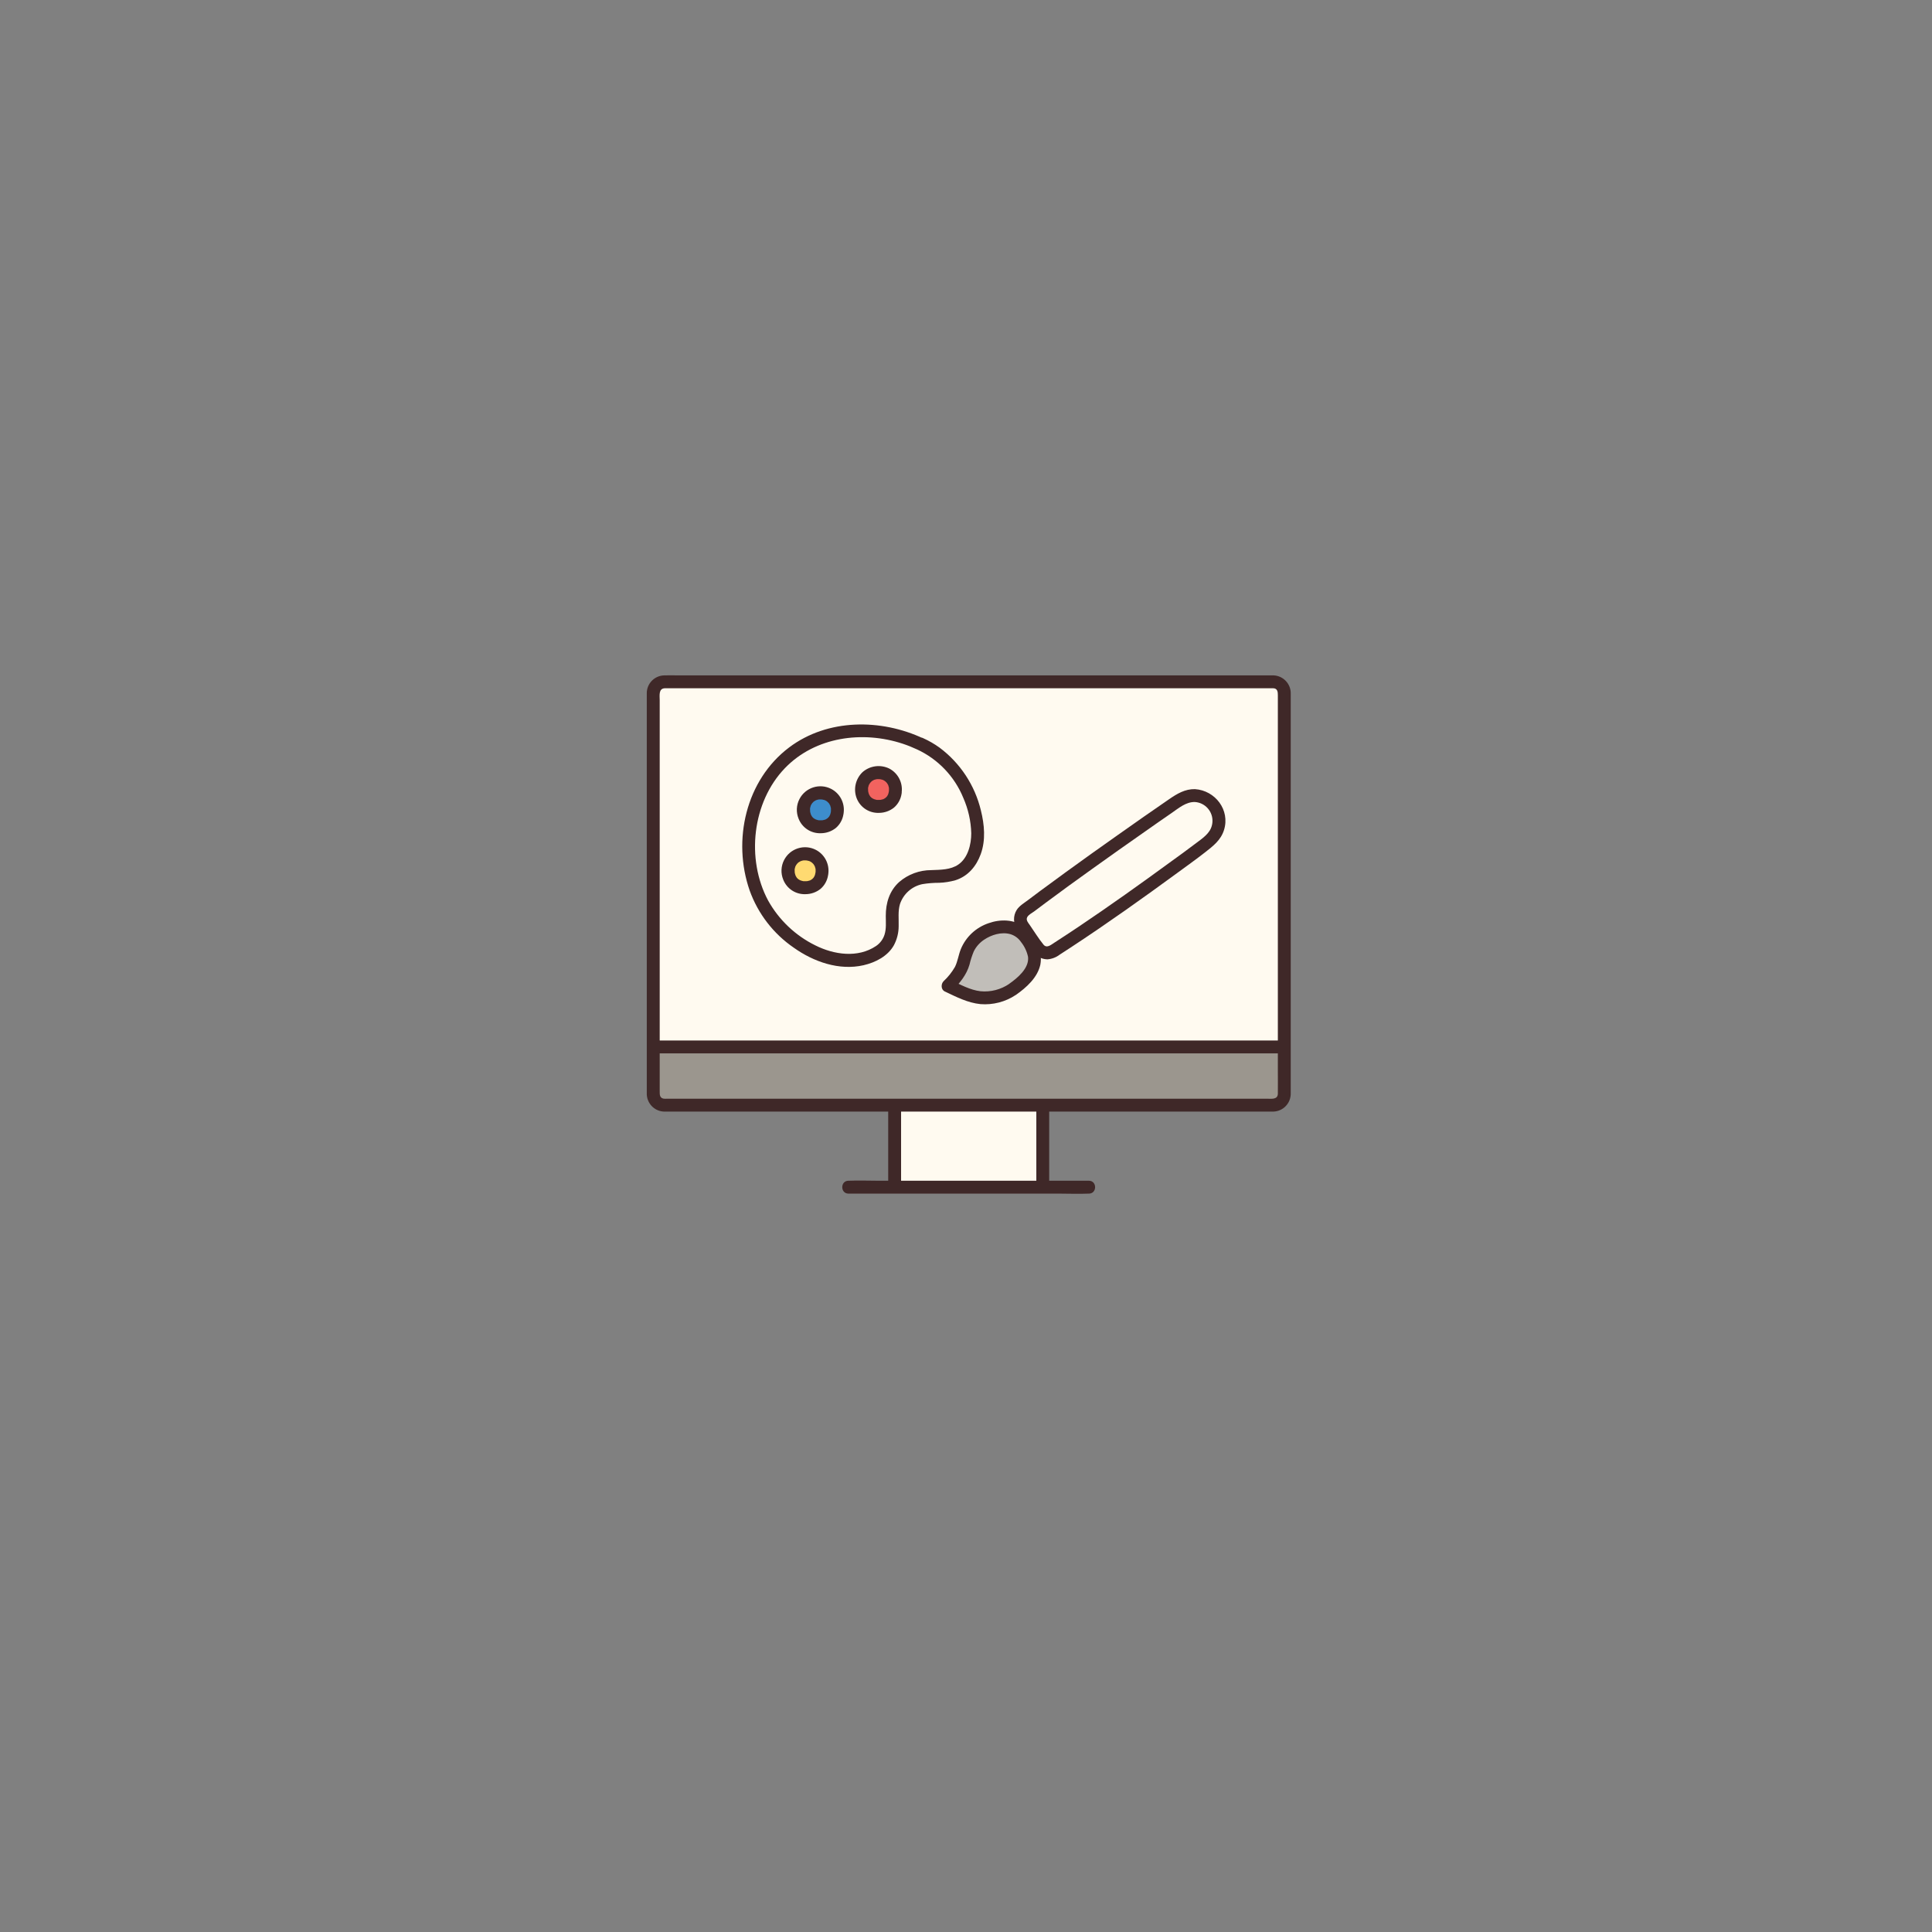 <?xml version="1.0" encoding="UTF-8"?>
<svg id="_レイヤー_1" data-name="レイヤー_1" xmlns="http://www.w3.org/2000/svg" version="1.1" viewBox="0 0 375 375">
  <rect x="0" y="0" width="375" height="375" fill="#808080" stroke="none"/>
  <!-- Generator: Adobe Illustrator 29.0.0, SVG Export Plug-In . SVG Version: 2.1.0 Build 186)  -->
  <defs>
    <style>
      .st0 {
        fill: #fffaf0;
      }

      .st1 {
        fill: #f2635f;
      }

      .st2 {
        fill: #ffda71;
      }

      .st3 {
        fill: #3f2828;
      }

      .st4 {
        fill: #3d8dcc;
      }

      .st5 {
        fill: #c1beb9;
      }

      .st6 {
        fill: #9b968e;
      }
    </style>
  </defs>
  <g>
    <polygon class="st0" points="202.4 217.21 202.4 214.52 173.65 214.52 173.65 230.43 202.4 230.43 202.4 217.21"/>
    <path class="st6" d="M249.27,203.21v9.17c0,1.18-.96,2.14-2.14,2.14h-118.21c-1.18,0-2.14-.96-2.14-2.14v-9.17h122.48Z"/>
    <path class="st0" d="M249.27,134.49v68.72h-122.49v-68.72c0-1.18.96-2.14,2.14-2.14h118.21c1.18,0,2.14.96,2.14,2.14h0Z"/>
    <path class="st3" d="M164.69,231.68h40.89c1.89,0,3.8.08,5.69,0h.08c1.61,0,1.61-2.5,0-2.5h-40.89c-1.89,0-3.8-.08-5.69,0h-.08c-1.61,0-1.61,2.5,0,2.5h0Z"/>
    <path class="st3" d="M174.9,230.11v-15.56c0-1.61-2.5-1.61-2.5,0v15.56c0,1.61,2.5,1.61,2.5,0Z"/>
    <path class="st3" d="M201.15,214.55v15.56c0,1.61,2.5,1.61,2.5,0v-15.56c0-1.61-2.5-1.61-2.5,0Z"/>
    <path class="st3" d="M247.13,131.09h-115.58c-.87,0-1.74-.03-2.61,0-1.92.04-3.44,1.62-3.4,3.53,0,0,0,0,0,0,0,.52,0,1.04,0,1.57v71c0,1.65,0,3.3,0,4.95-.08,1.92,1.42,3.55,3.34,3.62.02,0,.03,0,.05,0,.21,0,.42,0,.64,0h116.85c.24,0,.47,0,.71,0,1.92-.04,3.44-1.63,3.4-3.55,0,0,0-.01,0-.02.01-1.58,0-3.16,0-4.73v-72.75c.08-1.92-1.42-3.55-3.35-3.62-.01,0-.03,0-.04,0-1.61-.06-1.61,2.44,0,2.5.85.03.89.75.89,1.39v72.98c0,1.44.02,2.88,0,4.32-.02,1.18-1.23.98-2.05.98h-116.49c-.24.02-.49.01-.73-.02-.74-.16-.71-.83-.71-1.42v-75.93c0-.89-.25-2.28,1.02-2.3,1.08-.01,2.17,0,3.25,0h114.82c1.61,0,1.61-2.51,0-2.51Z"/>
    <path class="st3" d="M126.78,204.46h122.49c1.61,0,1.61-2.5,0-2.5h-122.49c-1.61,0-1.61,2.5,0,2.5Z"/>
  </g>
  <g>
    <path class="st0" d="M231.94,154.42c-1.65-.08-2.84.73-4.14,1.61-1.45.99-2.9,1.99-4.34,3-8.18,5.74-16.39,11.51-24.36,17.54l-.21.16c-.91.69-1.11,1.98-.45,2.91l3.07,4.4c.65.94,1.93,1.19,2.89.57,8.05-5.16,15.93-10.75,23.65-16.39,2.31-1.69,4.7-3.37,6.87-5.24,2.04-1.76,2.26-4.84.5-6.88-.88-1.02-2.14-1.63-3.49-1.68h0Z"/>
    <path class="st5" d="M196.56,192.02c2.35-1.64,5.28-4.52,3.91-7.61-.45-1.14-1.11-2.19-1.94-3.1-2.2-2.22-5.94-1.54-8.3.1-2.2,1.54-2.66,3.32-3.16,5.18-.61,2.26-1.38,2.98-3.04,4.76,1.96.93,4.58,2.28,6.8,2.32,2.04.05,4.04-.53,5.74-1.65Z"/>
    <path class="st0" d="M178.6,144.42c-9.64-4.58-22.43-3.36-29.23,6.35-5.14,7.33-5,17.04-1.75,23.95,3.51,7.46,14.48,14.93,22.64,10.26,1.81-1,2.92-2.9,2.92-4.96.06-1.38-.12-2.79.13-4.15.6-3.34,3.59-5.54,6.9-5.68,3.61-.15,6.65-.06,8.54-3.8.99-2.15,1.27-4.56.82-6.88-1.06-6.49-4.86-12.41-11-15.13"/>
    <path class="st4" d="M162.51,157.75c-.05.31-.13.61-.24.9-.11.25-.24.48-.4.7-.15.18-.32.35-.5.5-.21.15-.44.29-.68.39-.28.11-.57.18-.87.23-.37.04-.74.04-1.1,0-.29-.05-.58-.12-.86-.23-.25-.11-.48-.25-.7-.41-.19-.16-.37-.33-.52-.52-.16-.22-.3-.46-.41-.71-.11-.29-.19-.58-.23-.88-.04-.33-.04-.66,0-.98.05-.3.12-.59.23-.87.11-.25.25-.49.42-.71.33-.43.76-.76,1.26-.97.29-.11.59-.19.89-.24.31-.03.62-.03.94,0,.3.05.6.13.88.24.5.21.93.54,1.26.97.16.22.3.46.42.71.11.28.19.58.24.88.03.34.03.68,0,1.01Z"/>
    <path class="st2" d="M159.52,169.57c-.05.31-.13.61-.24.9-.11.25-.25.48-.4.7-.15.18-.32.35-.5.5-.21.15-.44.29-.68.39-.28.11-.57.18-.87.23-.37.04-.74.04-1.1,0-.29-.05-.58-.12-.86-.23-.25-.11-.48-.25-.7-.41-.19-.16-.37-.33-.52-.52-.16-.22-.3-.46-.41-.71-.11-.29-.19-.58-.23-.88-.04-.33-.04-.66,0-.98.05-.3.12-.59.23-.87.11-.25.25-.49.42-.71.33-.43.76-.76,1.26-.97.29-.11.59-.19.89-.24.31-.03.62-.03.93,0,.3.05.6.13.88.24.5.21.93.54,1.26.97.16.22.3.46.42.71.11.28.19.58.24.88.03.34.03.68,0,1.02Z"/>
    <path class="st1" d="M173.77,153.78c-.05.31-.13.61-.24.9-.11.25-.25.48-.4.7-.15.18-.32.35-.5.5-.21.15-.44.29-.68.39-.28.11-.57.18-.87.23-.37.04-.74.04-1.1,0-.29-.05-.58-.12-.86-.23-.25-.11-.48-.25-.7-.41-.19-.16-.37-.33-.52-.52-.16-.22-.3-.46-.41-.71-.11-.29-.19-.58-.23-.88-.04-.33-.04-.66,0-.98.05-.3.12-.59.23-.87.11-.25.25-.49.42-.71.17-.21.36-.4.57-.57.22-.16.45-.3.7-.41.29-.11.59-.19.89-.24.31-.03.62-.03.93,0,.3.05.6.13.88.24.25.11.48.25.7.41.2.17.39.35.56.56.16.22.3.46.42.71.11.28.19.58.24.88.03.34.03.68,0,1.01Z"/>
    <path class="st3" d="M231.94,153.17c-1.91-.04-3.45.88-4.98,1.93-1.66,1.14-3.32,2.29-4.97,3.44-3.4,2.39-6.8,4.78-10.18,7.19-3.31,2.37-6.61,4.76-9.88,7.18-.82.61-1.63,1.21-2.44,1.83-.74.56-1.64,1.08-2.15,1.88-.72,1.15-.69,2.63.08,3.75.94,1.38,1.91,2.75,2.88,4.11.63,1.04,1.75,1.69,2.97,1.73.88-.06,1.72-.38,2.41-.91.85-.55,1.69-1.1,2.53-1.65,6.89-4.53,13.61-9.32,20.27-14.19,1.82-1.33,3.65-2.64,5.42-4.02,1.56-1.22,3.07-2.37,3.68-4.34,1.21-3.88-1.7-7.67-5.64-7.93-.69,0-1.25.56-1.25,1.25s.56,1.25,1.25,1.25h0c2.02.14,3.54,1.9,3.39,3.91-.03.42-.13.82-.3,1.21-.6,1.35-2.11,2.26-3.23,3.13-1.44,1.1-2.91,2.16-4.38,3.22-5.98,4.37-12.01,8.68-18.17,12.81-1.54,1.03-3.08,2.04-4.64,3.05-.65.42-1.44,1.12-2.08.34-.97-1.19-1.79-2.56-2.67-3.82-.31-.44-.76-.93-.48-1.49.25-.48.92-.81,1.36-1.13.74-.56,1.49-1.12,2.24-1.68,2.99-2.23,6.01-4.42,9.05-6.59,3.38-2.42,6.77-4.82,10.18-7.2,1.72-1.21,3.44-2.42,5.18-3.61,1.37-.94,2.79-2.19,4.54-2.15,1.61.04,1.61-2.46,0-2.5Z"/>
    <path class="st3" d="M197.19,193.11c2.02-1.42,4.19-3.35,4.74-5.87.26-1.38.03-2.81-.65-4.04-.56-1.29-1.43-2.43-2.52-3.32-1.94-1.46-4.62-1.49-6.84-.7-2.47.82-4.46,2.67-5.44,5.08-.44,1.11-.59,2.34-1.12,3.41-.6,1.04-1.35,1.98-2.23,2.8-.51.54-.51,1.61.25,1.97,2.21,1.05,4.46,2.22,6.94,2.46,2.42.19,4.84-.44,6.86-1.79,1.33-.9.07-3.07-1.26-2.16-1.64,1.12-3.62,1.64-5.6,1.45-2-.23-3.88-1.27-5.67-2.12l.25,1.97c1.43-1.53,2.68-2.97,3.28-5.02.2-.87.48-1.72.82-2.55.45-.92,1.14-1.7,1.99-2.27,1.44-.97,3.37-1.57,5.09-1.1.86.25,1.61.8,2.11,1.55.67.84,1.13,1.82,1.35,2.86.26,2.2-2.04,4.1-3.63,5.22-.58.36-.78,1.11-.45,1.71.35.59,1.11.79,1.71.45Z"/>
    <path class="st3" d="M179.23,143.34c-8.21-3.87-18.6-3.88-26.05,1.73-8.42,6.34-11.07,18.02-7.67,27.78,1.62,4.51,4.62,8.4,8.58,11.11,3.85,2.73,8.79,4.47,13.52,3.39,2.31-.53,4.71-1.75,5.9-3.89.6-1.14.92-2.4.92-3.69.04-1.43-.16-2.89.25-4.28.66-1.98,2.32-3.46,4.36-3.88,1.08-.18,2.17-.26,3.27-.26,1.07-.04,2.13-.21,3.15-.5,2.43-.78,4.04-2.7,4.9-5.06.99-2.72.72-5.73.03-8.49-1.17-4.88-4.01-9.19-8.03-12.19-.99-.71-2.04-1.32-3.15-1.82-.6-.33-1.35-.13-1.71.44-.34.6-.14,1.36.45,1.71,4.09,1.88,7.32,5.25,9.02,9.41.96,2.18,1.49,4.52,1.55,6.9,0,2.15-.64,4.78-2.51,6.06-1.5,1.03-3.44,1.01-5.25,1.08-2.28,0-4.49.81-6.22,2.3-1.9,1.71-2.62,4.09-2.61,6.59,0,1.23.13,2.47-.25,3.66-.29.89-.87,1.66-1.64,2.18-3.54,2.38-8.17,1.69-11.78-.12-3.87-1.9-7.07-4.94-9.17-8.71-4.3-8.04-3.1-19.1,3.27-25.7,5.88-6.09,15.05-7.31,22.87-4.73.94.31,1.86.68,2.76,1.1.6.33,1.35.13,1.71-.45.34-.6.14-1.36-.45-1.71h0Z"/>
    <path class="st3" d="M161.31,157.41c-.03.15-.06.3-.1.45-.01.06-.03.11-.05.17,0,.03-.09.26-.04.12.05-.12-.03.05-.03.06-.04.07-.07.14-.11.2s-.08.13-.12.19c.1-.14-.01,0-.07.06-.05.05-.32.28-.14.15-.12.08-.25.16-.38.23-.01,0-.18.08-.05.03.14-.06-.08.02-.11.03-.14.04-.29.07-.44.11-.18.05.18,0-.02,0-.08,0-.16.01-.25.01-.14,0-.29,0-.43,0-.05,0-.24-.04-.02,0-.05-.01-.11-.02-.16-.03-.16-.04-.32-.08-.48-.14.22.08-.1-.06-.17-.1s-.13-.09-.2-.12c-.12-.06,0,0,.03.03-.1-.09-.2-.2-.3-.29-.04-.04-.12-.17,0,0-.04-.07-.09-.13-.13-.2s-.07-.14-.11-.2c-.03-.04-.08-.21-.02-.02-.04-.13-.08-.25-.11-.38-.02-.07-.03-.15-.05-.22-.04-.13,0,.01,0,.04-.02-.18-.02-.37-.02-.55,0-.03.02-.29,0-.14-.02.14.01-.05.01-.06.03-.15.07-.29.12-.44,0-.01.07-.18.02-.06-.06.14.05-.09.06-.11.03-.05.06-.1.09-.16.01-.02.23-.31.07-.13.09-.1.18-.2.28-.29.04-.04.08-.08.13-.12-.16.13-.02.01.02,0,.13-.08.26-.16.4-.23-.03.01-.17.05-.03.02.09-.02.18-.06.28-.09.07-.02.15-.04.22-.05.02,0,.2-.03.06-.01-.16.02.09,0,.12,0,.08,0,.16,0,.23,0s.43.04.19,0c.15.03.3.06.45.1.07.02.15.05.22.07-.21-.07.03.02.07.04.07.04.14.08.2.12.04.03.24.18.07.04.11.1.22.21.32.31.16.16.05.06.02.01.06.08.11.16.16.25.03.05.06.1.09.16.16.28,0-.1.04.07s.09.33.14.49c.01.05.02.22,0,.02,0,.08,0,.17.01.25,0,.21,0,.42-.03.63,0,.69.56,1.25,1.25,1.25.68-.02,1.23-.57,1.25-1.25.23-1.89-.73-3.72-2.42-4.6-2.24-1.16-5-.28-6.16,1.96-.62,1.19-.68,2.59-.17,3.83.7,1.76,2.42,2.88,4.31,2.81,1.06,0,2.09-.36,2.92-1.02.79-.68,1.31-1.62,1.47-2.65.17-.66-.22-1.34-.87-1.54-.67-.17-1.35.21-1.54.87Z"/>
    <path class="st3" d="M158.31,169.23c-.03.15-.06.3-.09.45-.01.06-.03.11-.05.17,0,.03-.09.26-.04.12.05-.12-.03.05-.03.06-.04.07-.07.14-.11.2s-.08.13-.12.19c.1-.14-.01,0-.07.06-.05.05-.32.28-.14.15-.12.08-.25.16-.38.23-.01,0-.18.08-.05.03.14-.06-.08.02-.11.03-.14.04-.29.07-.44.11-.18.05.18,0-.02,0-.08,0-.16.01-.25.01-.14,0-.29,0-.43,0-.05,0-.24-.04-.02,0-.05-.01-.11-.02-.16-.03-.16-.04-.32-.08-.48-.14.22.08-.1-.06-.17-.1s-.13-.09-.2-.12c-.12-.06,0,0,.03.03-.1-.09-.2-.2-.3-.29-.04-.04-.12-.17,0,0-.04-.07-.09-.13-.13-.2s-.07-.14-.11-.2c-.03-.04-.08-.21-.02-.02-.04-.13-.08-.25-.11-.38-.02-.07-.03-.15-.05-.22-.04-.13,0,.01,0,.04-.02-.18-.02-.37-.02-.55,0-.03.02-.29,0-.14-.02.14.01-.05.01-.06.03-.15.07-.29.12-.44,0-.01.07-.19.02-.06-.06.14.05-.09.06-.11.03-.05.06-.1.09-.15.01-.02.23-.31.07-.13.09-.1.18-.2.28-.29.04-.04.08-.08.13-.12-.15.13-.02.01.02,0,.13-.08.26-.16.4-.23-.03.01-.17.05-.03.02.09-.02.18-.06.28-.09.07-.02.15-.04.22-.05.02,0,.2-.03.06-.01-.16.02.09,0,.12,0,.08,0,.16,0,.23,0s.43.04.19,0c.15.03.3.06.45.1.07.02.15.05.22.07-.21-.08.03.02.07.04.07.04.14.08.2.12.04.03.24.18.08.04.11.1.22.21.32.31.16.16.05.06.02.01.06.08.11.16.16.25.03.05.06.1.09.16.16.29,0-.1.04.07s.09.33.14.49c.01.05.02.22,0,.02,0,.08,0,.17.01.25,0,.21,0,.42-.03.63,0,.69.56,1.25,1.25,1.25.68-.02,1.23-.57,1.25-1.25.23-1.89-.73-3.72-2.42-4.6-2.24-1.16-5-.28-6.16,1.96-.62,1.19-.68,2.59-.17,3.83.7,1.76,2.42,2.88,4.31,2.81,1.06,0,2.09-.36,2.92-1.02.79-.68,1.31-1.62,1.47-2.65.17-.66-.22-1.34-.87-1.54-.66-.17-1.34.21-1.53.87Z"/>
    <path class="st3" d="M172.56,153.45c-.03.15-.06.3-.09.45-.02.06-.03.11-.05.17,0,.03-.09.26-.04.12.05-.12-.03.05-.03.06-.04.07-.07.14-.11.2s-.08.13-.12.19c.1-.14-.01,0-.07.06-.05.05-.32.28-.14.15-.12.08-.25.16-.38.23-.01,0-.18.08-.05.03.14-.06-.08.02-.11.03-.14.04-.29.07-.44.11-.18.05.18,0-.02,0-.08,0-.16.01-.25.01-.14,0-.29,0-.43,0-.05,0-.24-.04-.02,0-.05-.01-.11-.02-.16-.03-.16-.04-.32-.08-.48-.14.22.08-.1-.06-.17-.1s-.13-.09-.2-.12c-.12-.06,0,0,.03.03-.1-.09-.2-.2-.3-.29-.04-.04-.12-.17,0,0-.04-.07-.09-.13-.13-.2s-.07-.14-.11-.2c-.03-.04-.08-.22-.02-.02-.04-.13-.08-.25-.11-.38-.02-.07-.03-.15-.05-.22-.04-.13,0,.01,0,.04-.02-.18-.02-.37-.02-.55,0-.03.02-.29,0-.14-.02.14.01-.05.01-.06.03-.15.07-.29.12-.44,0-.01.07-.19.02-.06-.06.14.05-.09.06-.11.03-.05.06-.1.09-.15.01-.02.23-.31.07-.13.09-.1.18-.2.28-.29.04-.04.08-.08.13-.12-.16.13-.02.01.02,0,.13-.08.26-.16.4-.23-.03.01-.16.05-.03.02.09-.02.18-.06.28-.08.07-.02.15-.04.22-.05.02,0,.2-.03.06-.01-.16.02.09,0,.12,0,.08,0,.16,0,.23,0s.43.04.19,0c.15.03.3.06.44.1.07.02.15.05.22.07-.21-.08.03.02.07.04.07.04.14.08.2.12.04.03.24.18.08.04.11.1.22.21.32.31.16.16.05.06.02.01.06.08.11.16.16.25.03.05.06.1.09.15.16.29,0-.1.04.07s.09.33.14.49c.01.05.02.22,0,.02,0,.08,0,.17.01.25,0,.21,0,.42-.03.63,0,.69.56,1.25,1.25,1.25.68-.02,1.23-.57,1.25-1.25.23-1.89-.73-3.72-2.41-4.6-1.72-.84-3.77-.56-5.2.7-1.36,1.32-1.81,3.32-1.12,5.09.7,1.76,2.42,2.88,4.31,2.81,1.06,0,2.09-.36,2.92-1.02.79-.68,1.31-1.62,1.47-2.65.17-.66-.22-1.34-.87-1.54-.67-.17-1.35.21-1.54.87Z"/>
  </g>
</svg>